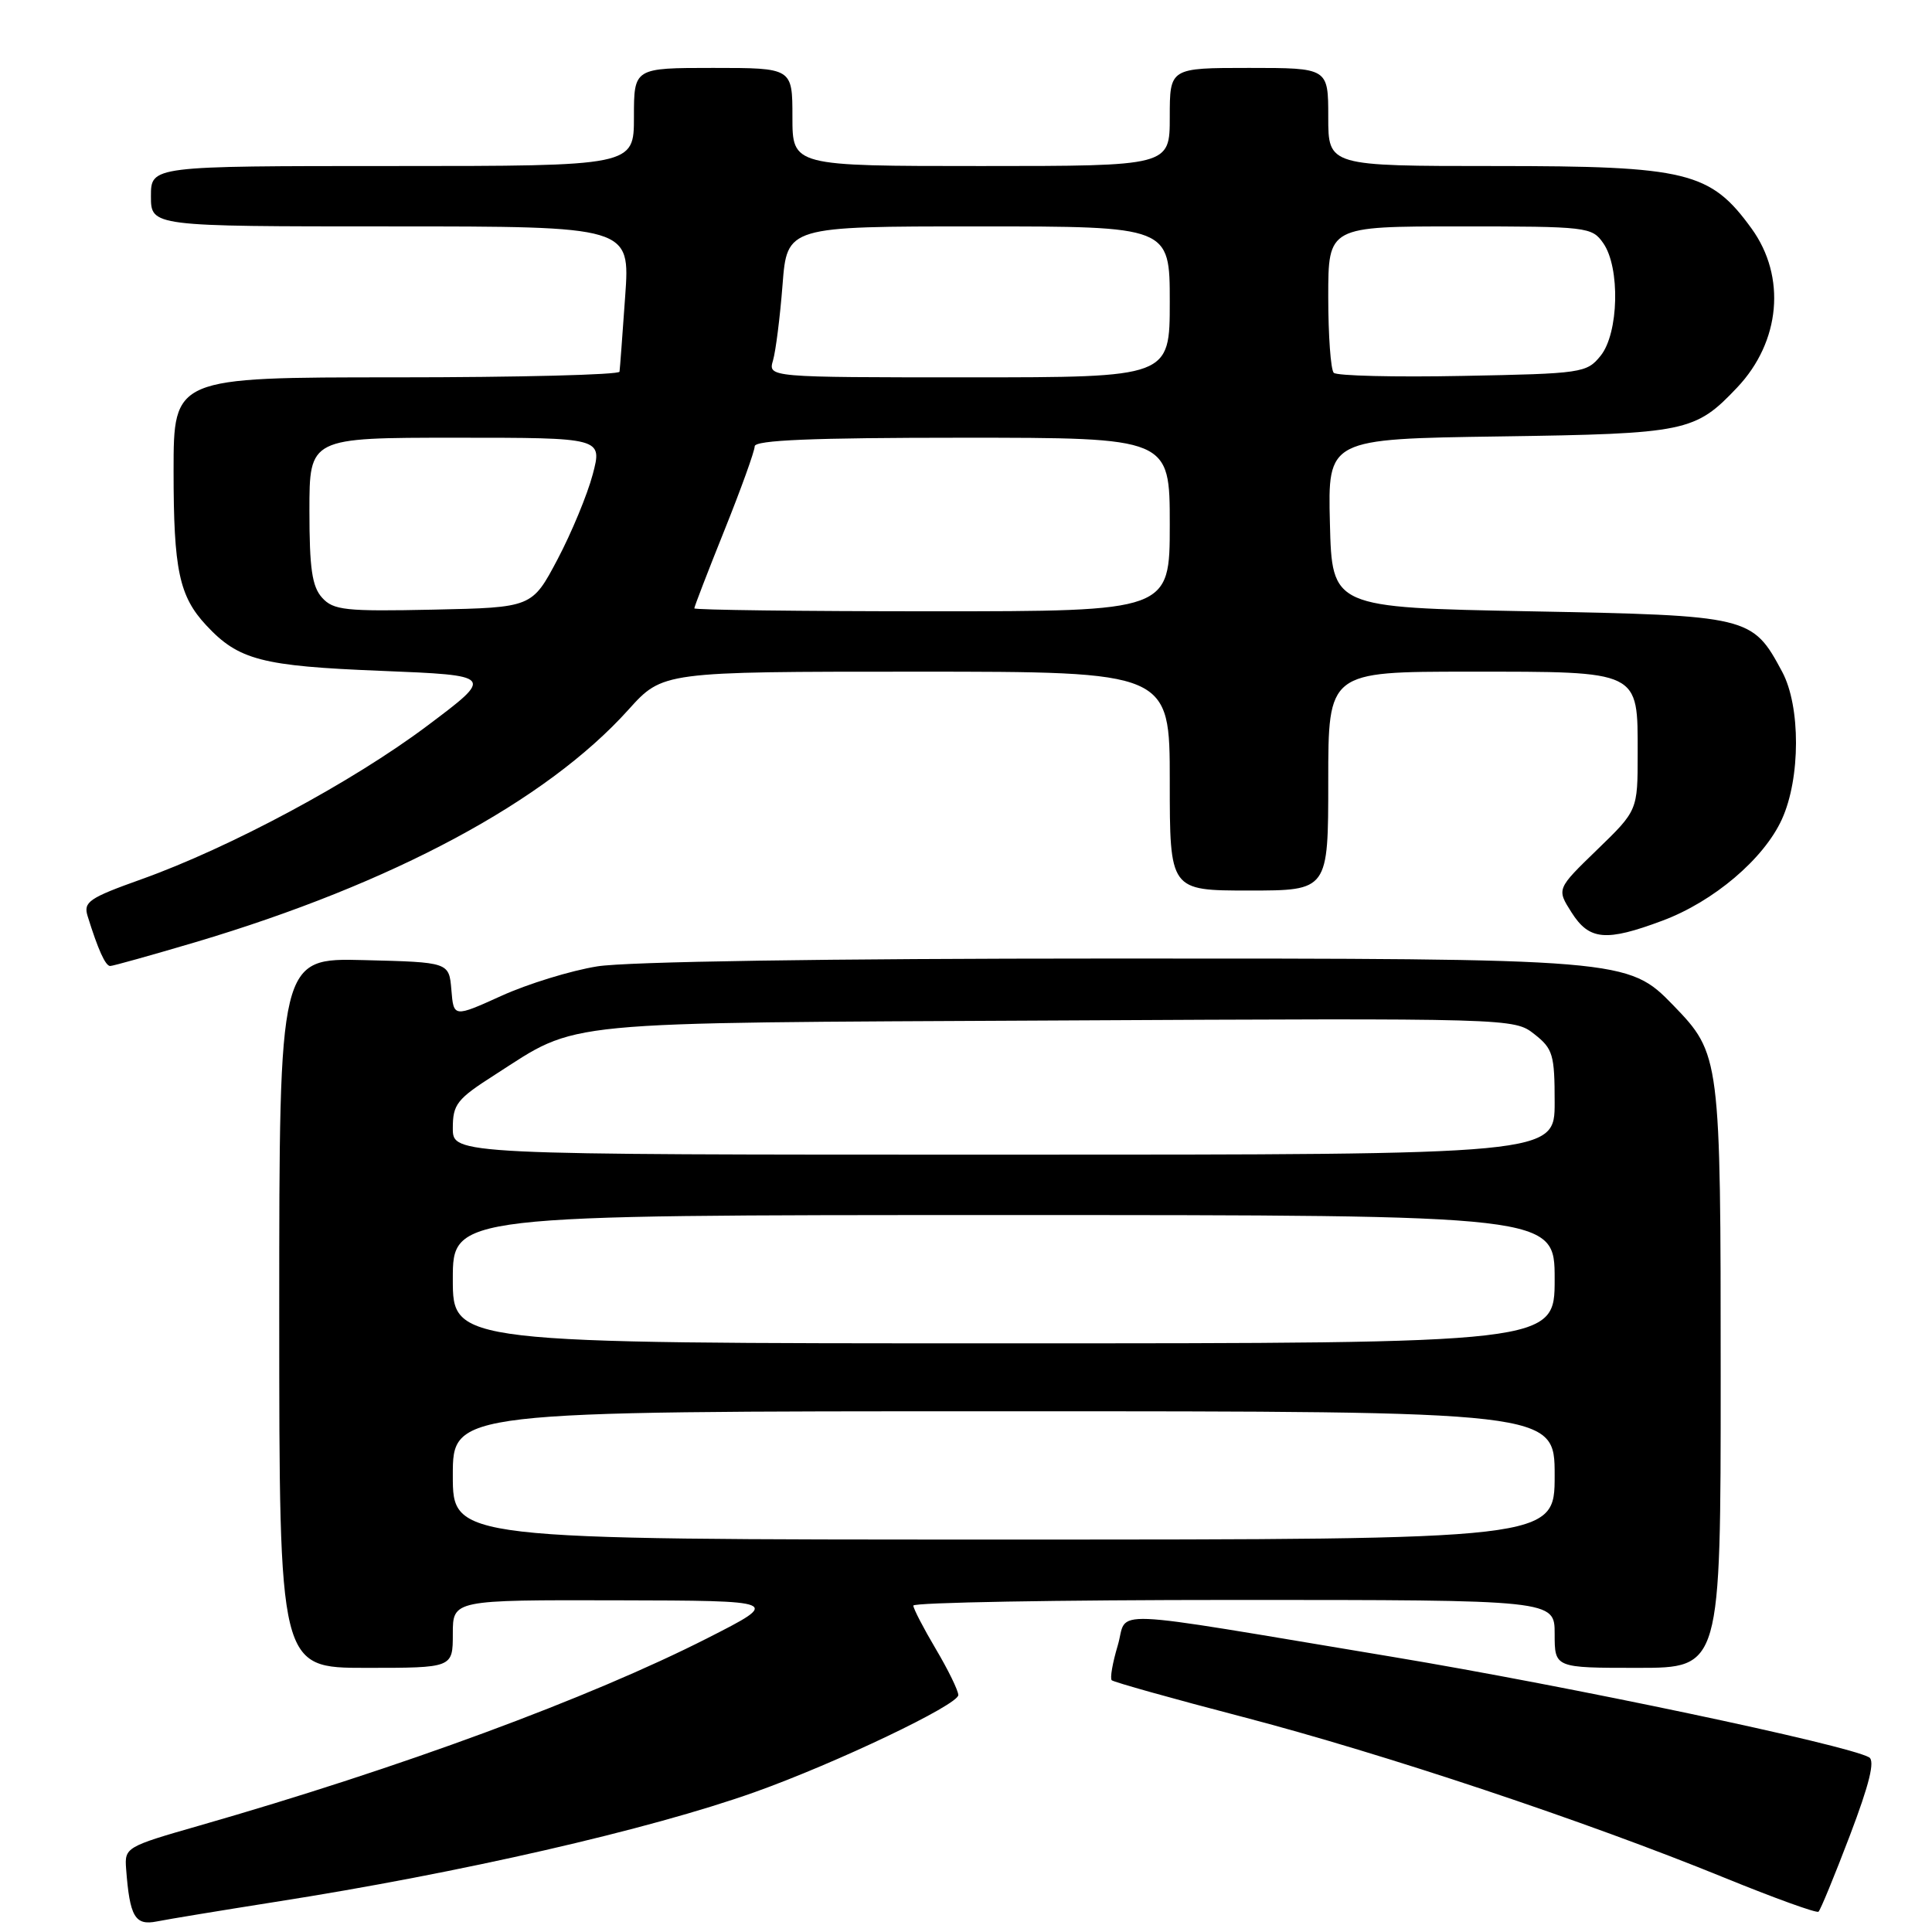 <?xml version="1.0" encoding="UTF-8" standalone="no"?>
<!DOCTYPE svg PUBLIC "-//W3C//DTD SVG 1.1//EN" "http://www.w3.org/Graphics/SVG/1.1/DTD/svg11.dtd" >
<svg xmlns="http://www.w3.org/2000/svg" xmlns:xlink="http://www.w3.org/1999/xlink" version="1.1" viewBox="0 0 256 256">
 <g >
 <path fill="currentColor"
d=" M 36.50 252.01 C 61.03 248.17 86.03 242.44 100.00 237.47 C 110.77 233.63 127.00 225.89 126.98 224.60 C 126.97 223.99 125.63 221.25 124.00 218.50 C 122.37 215.75 121.03 213.16 121.02 212.75 C 121.01 212.34 140.12 212.00 163.50 212.00 C 206.00 212.00 206.00 212.00 206.00 216.50 C 206.00 221.00 206.00 221.00 217.00 221.00 C 228.00 221.00 228.00 221.00 228.00 182.47 C 228.00 140.01 227.95 139.66 221.73 133.22 C 215.74 127.04 215.29 127.00 147.07 127.01 C 109.57 127.01 83.01 127.42 79.14 128.05 C 75.64 128.61 69.93 130.37 66.45 131.95 C 60.11 134.82 60.11 134.82 59.81 131.16 C 59.50 127.50 59.50 127.50 48.25 127.22 C 37.00 126.93 37.00 126.93 37.00 173.97 C 37.00 221.00 37.00 221.00 48.50 221.00 C 60.00 221.00 60.00 221.00 60.00 216.50 C 60.00 212.00 60.00 212.00 81.75 212.05 C 103.50 212.10 103.50 212.10 93.77 217.05 C 78.09 225.02 53.02 234.27 26.39 241.91 C 16.69 244.69 16.50 244.80 16.71 247.62 C 17.19 253.99 17.88 255.18 20.79 254.60 C 22.28 254.30 29.35 253.14 36.50 252.01 Z  M 245.12 243.21 C 247.71 236.39 248.47 233.31 247.66 232.85 C 244.67 231.18 207.87 223.43 184.50 219.54 C 145.28 213.02 149.56 213.19 148.10 218.06 C 147.42 220.33 147.06 222.39 147.31 222.64 C 147.55 222.88 155.34 225.07 164.63 227.49 C 183.36 232.38 210.18 241.33 228.50 248.81 C 235.10 251.50 240.71 253.53 240.96 253.31 C 241.22 253.09 243.09 248.54 245.12 243.21 Z  M 25.88 124.85 C 52.04 117.07 72.37 106.16 83.27 94.04 C 87.81 89.00 87.81 89.00 121.40 89.00 C 155.00 89.00 155.00 89.00 155.00 103.50 C 155.00 118.00 155.00 118.00 165.50 118.00 C 176.00 118.00 176.00 118.00 176.00 103.50 C 176.00 89.00 176.00 89.00 194.67 89.00 C 217.46 89.00 217.00 88.78 217.00 99.85 C 217.00 107.39 217.00 107.39 211.63 112.59 C 206.26 117.79 206.26 117.79 208.23 120.89 C 210.58 124.60 212.78 124.80 220.29 121.99 C 227.07 119.46 233.73 113.80 236.11 108.56 C 238.59 103.12 238.60 93.59 236.15 89.02 C 232.19 81.63 231.88 81.56 202.68 81.00 C 176.50 80.50 176.50 80.50 176.22 69.33 C 175.94 58.16 175.94 58.16 198.72 57.83 C 223.48 57.47 224.61 57.23 230.19 51.34 C 235.93 45.27 236.71 36.66 232.09 30.28 C 226.63 22.75 223.58 22.00 198.18 22.00 C 176.00 22.00 176.00 22.00 176.00 15.50 C 176.00 9.00 176.00 9.00 165.50 9.00 C 155.00 9.00 155.00 9.00 155.00 15.50 C 155.00 22.00 155.00 22.00 130.00 22.00 C 105.00 22.00 105.00 22.00 105.00 15.50 C 105.00 9.00 105.00 9.00 94.50 9.00 C 84.00 9.00 84.00 9.00 84.00 15.50 C 84.00 22.00 84.00 22.00 52.00 22.00 C 20.00 22.00 20.00 22.00 20.00 26.00 C 20.00 30.00 20.00 30.00 51.75 30.00 C 83.50 30.00 83.50 30.00 82.84 39.25 C 82.48 44.34 82.15 48.84 82.09 49.25 C 82.04 49.66 68.72 50.00 52.50 50.00 C 23.00 50.00 23.00 50.00 23.00 62.43 C 23.00 75.51 23.74 79.00 27.32 82.85 C 31.61 87.46 34.66 88.26 50.48 88.89 C 65.50 89.50 65.50 89.50 56.60 96.18 C 46.67 103.63 30.50 112.30 18.73 116.51 C 11.78 118.99 11.03 119.51 11.61 121.39 C 12.99 125.83 13.97 128.00 14.60 128.00 C 14.96 128.00 20.03 126.58 25.88 124.85 Z  M 60.00 195.50 C 60.00 187.00 60.00 187.00 133.00 187.00 C 206.00 187.00 206.00 187.00 206.00 195.50 C 206.00 204.00 206.00 204.00 133.00 204.00 C 60.00 204.00 60.00 204.00 60.00 195.50 Z  M 60.00 169.50 C 60.00 161.00 60.00 161.00 133.00 161.00 C 206.00 161.00 206.00 161.00 206.00 169.50 C 206.00 178.00 206.00 178.00 133.00 178.00 C 60.00 178.00 60.00 178.00 60.00 169.50 Z  M 60.00 149.49 C 60.00 146.32 60.54 145.63 65.55 142.43 C 76.88 135.17 72.92 135.56 140.06 135.22 C 200.44 134.91 200.63 134.92 203.31 137.03 C 205.77 138.96 206.00 139.74 206.00 146.07 C 206.00 153.00 206.00 153.00 133.00 153.00 C 60.00 153.00 60.00 153.00 60.00 149.49 Z  M 42.68 79.20 C 41.35 77.73 41.00 75.33 41.00 67.67 C 41.00 58.00 41.00 58.00 60.41 58.00 C 79.82 58.00 79.82 58.00 78.54 62.86 C 77.83 65.54 75.73 70.60 73.88 74.11 C 70.50 80.50 70.50 80.50 57.43 80.78 C 45.76 81.03 44.18 80.86 42.68 79.20 Z  M 92.00 80.61 C 92.00 80.39 93.80 75.72 96.00 70.24 C 98.20 64.76 100.00 59.76 100.00 59.14 C 100.00 58.32 107.65 58.00 127.50 58.00 C 155.00 58.00 155.00 58.00 155.00 69.50 C 155.00 81.00 155.00 81.00 123.50 81.00 C 106.17 81.00 92.00 80.82 92.00 80.61 Z  M 102.43 47.75 C 102.79 46.51 103.36 42.01 103.69 37.75 C 104.29 30.00 104.29 30.00 129.64 30.00 C 155.00 30.00 155.00 30.00 155.00 40.00 C 155.00 50.00 155.00 50.00 128.38 50.00 C 101.77 50.00 101.77 50.00 102.43 47.75 Z  M 176.73 49.40 C 176.33 49.00 176.00 44.47 176.00 39.33 C 176.00 30.00 176.00 30.00 193.44 30.00 C 210.34 30.00 210.94 30.07 212.44 32.22 C 214.70 35.45 214.50 44.16 212.09 47.14 C 210.25 49.42 209.63 49.51 193.82 49.81 C 184.82 49.99 177.13 49.80 176.73 49.40 Z "/>
</g>
</svg>